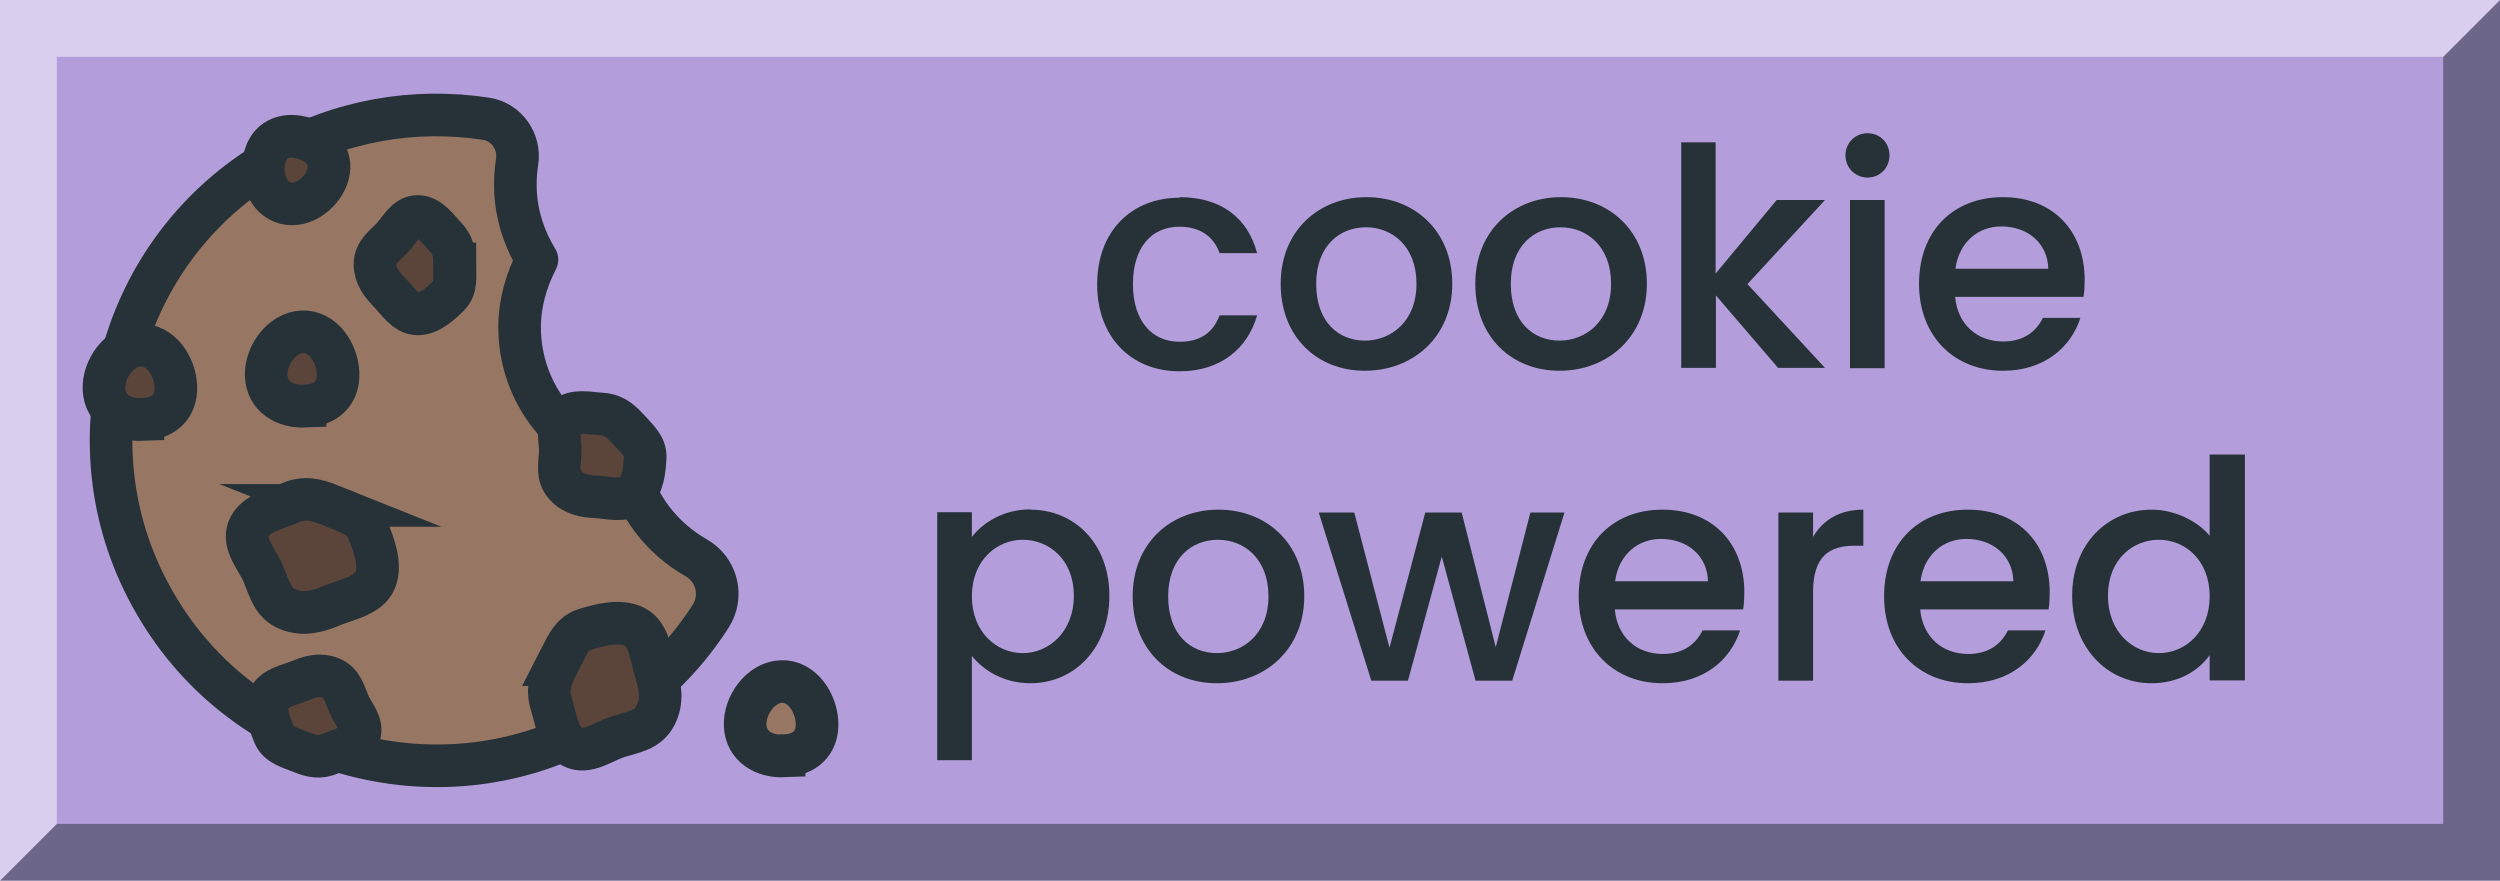 <?xml version="1.0" encoding="UTF-8"?><svg xmlns="http://www.w3.org/2000/svg" width="88" height="31" viewBox="0 0 88 31"><g id="Background"><rect width="88" height="31" fill="#b39ddb"/></g><g id="_3D"><polygon points="88 0 88 31 0 31 2 29 86 29 86 2 88 0" fill="#263238" opacity=".5"/><polygon points="88 0 86 2 2 2 2 29 0 31 0 0 88 0" fill="#fff" opacity=".5"/></g><g id="Text"><path d="m41.52,6.94c1.45,0,2.4.72,2.73,1.97h-1.32c-.2-.57-.68-.93-1.41-.93-.99,0-1.64.73-1.64,2.02s.66,2.03,1.64,2.03c.73,0,1.18-.32,1.41-.93h1.32c-.33,1.16-1.28,1.97-2.73,1.97-1.7,0-2.9-1.2-2.9-3.06s1.2-3.05,2.9-3.05Z" fill="#263238"/><path d="m48.04,13.05c-1.69,0-2.96-1.2-2.96-3.06s1.33-3.05,3.02-3.05,3.02,1.19,3.02,3.05-1.38,3.06-3.07,3.06Zm0-1.06c.91,0,1.82-.66,1.82-2s-.87-1.99-1.78-1.99-1.75.64-1.75,1.99.79,2,1.72,2Z" fill="#263238"/><path d="m54.89,13.05c-1.69,0-2.96-1.2-2.96-3.06s1.33-3.05,3.02-3.05,3.02,1.19,3.02,3.05-1.38,3.06-3.07,3.06Zm0-1.06c.91,0,1.82-.66,1.82-2s-.87-1.99-1.78-1.99-1.75.64-1.75,1.99.79,2,1.72,2Z" fill="#263238"/><path d="m59.17,5.01h1.22v4.62l2.15-2.59h1.7l-2.73,2.96,2.73,2.95h-1.65l-2.19-2.55v2.55h-1.22v-7.95Z" fill="#263238"/><path d="m64.96,5.47c0-.44.34-.78.78-.78s.77.34.77.78-.34.78-.77.78-.78-.34-.78-.78Zm.16,1.57h1.22v5.92h-1.22v-5.92Z" fill="#263238"/><path d="m70.5,13.05c-1.7,0-2.95-1.2-2.95-3.06s1.2-3.05,2.95-3.05,2.88,1.17,2.88,2.91c0,.2-.01.4-.04.6h-4.52c.09.98.78,1.57,1.69,1.57.75,0,1.17-.37,1.4-.83h1.32c-.33,1.03-1.27,1.86-2.72,1.86Zm-1.68-3.59h3.28c-.02-.91-.74-1.49-1.65-1.49-.83,0-1.49.56-1.62,1.49Z" fill="#263238"/><path d="m36.27,17.94c1.56,0,2.78,1.2,2.78,3.03s-1.22,3.08-2.78,3.08c-.98,0-1.68-.49-2.06-.96v3.67h-1.22v-8.73h1.22v.87c.38-.49,1.1-.97,2.06-.97Zm-.27,1.06c-.91,0-1.79.72-1.79,1.99s.88,2,1.79,2,1.8-.74,1.8-2.02-.88-1.97-1.8-1.97Z" fill="#263238"/><path d="m42.83,24.05c-1.69,0-2.96-1.2-2.96-3.06s1.33-3.05,3.02-3.05,3.02,1.19,3.02,3.05-1.38,3.06-3.07,3.06Zm0-1.06c.91,0,1.82-.66,1.82-2s-.87-1.99-1.78-1.99-1.75.64-1.75,1.99.79,2,1.72,2Z" fill="#263238"/><path d="m46.42,18.04h1.25l1.24,4.76,1.26-4.76h1.28l1.2,4.74,1.22-4.74h1.2l-1.84,5.92h-1.29l-1.19-4.37-1.19,4.37h-1.29l-1.85-5.92Z" fill="#263238"/><path d="m58.52,24.05c-1.7,0-2.95-1.2-2.95-3.06s1.2-3.05,2.95-3.05,2.88,1.17,2.88,2.91c0,.2-.01.4-.04.6h-4.52c.09.98.78,1.57,1.69,1.57.75,0,1.17-.37,1.4-.83h1.32c-.33,1.03-1.27,1.86-2.72,1.86Zm-1.68-3.59h3.28c-.02-.91-.74-1.49-1.65-1.49-.83,0-1.49.56-1.62,1.49Z" fill="#263238"/><path d="m63.82,23.96h-1.22v-5.92h1.22v.86c.34-.59.93-.96,1.77-.96v1.27h-.31c-.9,0-1.46.38-1.46,1.63v3.12Z" fill="#263238"/><path d="m69.27,24.05c-1.7,0-2.95-1.2-2.95-3.06s1.2-3.05,2.95-3.05,2.88,1.17,2.88,2.91c0,.2-.01.4-.04.6h-4.52c.09.98.78,1.57,1.69,1.57.75,0,1.17-.37,1.4-.83h1.32c-.33,1.03-1.27,1.86-2.72,1.86Zm-1.68-3.59h3.28c-.02-.91-.74-1.49-1.65-1.49-.83,0-1.49.56-1.62,1.49Z" fill="#263238"/><path d="m75.74,17.94c.77,0,1.59.37,2.04.92v-2.86h1.24v7.95h-1.24v-.89c-.38.54-1.08.99-2.05.99-1.56,0-2.79-1.26-2.79-3.08s1.24-3.03,2.8-3.03Zm.25,1.06c-.91,0-1.79.69-1.79,1.97s.88,2.02,1.79,2.02,1.79-.72,1.79-2-.87-1.99-1.79-1.99Z" fill="#263238"/></g><g id="Image"><path d="m24.5,19.63c.74.42.97,1.36.51,2.07-.95,1.48-2.26,2.77-3.9,3.71-2.73,1.59-5.85,1.91-8.69,1.16-2.83-.75-5.38-2.59-6.96-5.33-1.59-2.73-1.92-5.85-1.16-8.69.75-2.83,2.59-5.38,5.32-6.96,2.35-1.37,4.99-1.79,7.49-1.41.72.11,1.21.81,1.09,1.53-.04.26-.06.52-.06.79,0,.97.29,1.87.76,2.64-.37.72-.61,1.52-.61,2.38,0,2.35,1.61,4.31,3.78,4.89.33,1.38,1.23,2.54,2.43,3.22Z" fill="#977763" stroke="#263238" stroke-linecap="round" stroke-linejoin="round" stroke-width="1.5"/><path d="m16.01,9.3c0,.42.07.82-.21,1.1s-.68.65-1.1.65-.72-.48-.99-.76-.51-.57-.51-.99.32-.63.59-.91.49-.77.91-.77.7.43.97.71.33.55.33.97Z" fill="#5b453b"/><path d="m16.01,9.3c0,.42.07.82-.21,1.1s-.68.65-1.1.65-.72-.48-.99-.76-.51-.57-.51-.99.32-.63.59-.91.49-.77.91-.77.7.43.97.71.33.55.33.97Z" fill="none" stroke="#263238" stroke-miterlimit="10" stroke-width="1.5"/><path d="m10.62,4.85c.64.16,1.09.64.93,1.27s-.86,1.19-1.5,1.03-.89-.94-.74-1.58.66-.88,1.3-.73Z" fill="#5b453b"/><path d="m10.62,4.85c.64.16,1.09.64.93,1.27s-.86,1.19-1.5,1.03-.89-.94-.74-1.58.66-.88,1.3-.73Z" fill="none" stroke="#263238" stroke-miterlimit="10" stroke-width="1.5"/><path d="m10.59,26.47c-.39-.16-.79-.25-.94-.61s-.35-.87-.19-1.26.72-.48,1.08-.63.72-.26,1.11-.1.47.53.62.89.53.74.37,1.13-.66.49-1.02.64-.64.1-1.03-.06Z" fill="#5b453b"/><path d="m10.59,26.47c-.39-.16-.79-.25-.94-.61s-.35-.87-.19-1.26.72-.48,1.08-.63.72-.26,1.11-.1.47.53.62.89.53.74.37,1.13-.66.49-1.02.64-.64.1-1.03-.06Z" fill="none" stroke="#263238" stroke-miterlimit="10" stroke-width="1.5"/><path d="m19.62,23.38c.27-.52.45-1.06.96-1.22s1.25-.36,1.77-.09.57,1.06.73,1.57.26,1.03-.01,1.55-.8.58-1.31.74-1.1.63-1.61.36-.58-.98-.74-1.5-.05-.89.22-1.41Z" fill="#5b453b"/><path d="m19.62,23.38c.27-.52.45-1.06.96-1.22s1.25-.36,1.77-.09.57,1.06.73,1.57.26,1.03-.01,1.55-.8.58-1.31.74-1.1.63-1.61.36-.58-.98-.74-1.5-.05-.89.22-1.41Z" fill="none" stroke="#263238" stroke-miterlimit="10" stroke-width="1.5"/><path d="m22.1,15.1c.3.33.63.59.61,1s-.07.98-.4,1.28-.9.13-1.31.11-.8-.08-1.1-.41-.2-.72-.18-1.13-.16-.94.17-1.24.85-.16,1.26-.14.65.2.95.52Z" fill="#5b453b"/><path d="m22.1,15.1c.3.33.63.59.61,1s-.07.98-.4,1.28-.9.13-1.31.11-.8-.08-1.1-.41-.2-.72-.18-1.13-.16-.94.17-1.24.85-.16,1.26-.14.65.2.95.52Z" fill="none" stroke="#263238" stroke-miterlimit="10" stroke-width="1.5"/><path d="m11.62,17.79c.55.22,1.11.35,1.32.85s.49,1.23.27,1.78-1.01.68-1.51.89-1.01.36-1.56.14-.66-.75-.87-1.25-.74-1.05-.52-1.59.93-.68,1.44-.9.9-.14,1.45.08Z" fill="#5b453b"/><path d="m11.62,17.79c.55.22,1.11.35,1.32.85s.49,1.23.27,1.78-1.01.68-1.51.89-1.01.36-1.56.14-.66-.75-.87-1.25-.74-1.05-.52-1.59.93-.68,1.44-.9.9-.14,1.45.08Z" fill="none" stroke="#263238" stroke-miterlimit="10" stroke-width="1.5"/><path d="m5.03,14.77c-.72.03-1.34-.35-1.37-1.07s.55-1.52,1.27-1.55,1.23.73,1.26,1.45-.44,1.14-1.16,1.16Z" fill="#5b453b"/><path d="m5.03,14.77c-.72.03-1.34-.35-1.37-1.07s.55-1.52,1.27-1.55,1.23.73,1.26,1.45-.44,1.14-1.16,1.16Z" fill="none" stroke="#263238" stroke-miterlimit="10" stroke-width="1.5"/><path d="m27.6,26.61c-.72.03-1.34-.35-1.37-1.07s.55-1.52,1.27-1.55,1.23.73,1.26,1.45-.44,1.14-1.16,1.16Z" fill="#977763"/><path d="m27.6,26.61c-.72.03-1.34-.35-1.37-1.07s.55-1.52,1.27-1.55,1.23.73,1.26,1.45-.44,1.14-1.16,1.16Z" fill="none" stroke="#263238" stroke-miterlimit="10" stroke-width="1.5"/><path d="m10.74,14.3c-.72.03-1.34-.35-1.37-1.07s.55-1.52,1.27-1.55,1.23.73,1.26,1.45-.44,1.14-1.16,1.16Z" fill="#5b453b"/><path d="m10.74,14.3c-.72.03-1.34-.35-1.37-1.07s.55-1.52,1.27-1.55,1.23.73,1.26,1.45-.44,1.14-1.16,1.16Z" fill="none" stroke="#263238" stroke-miterlimit="10" stroke-width="1.5"/></g></svg>